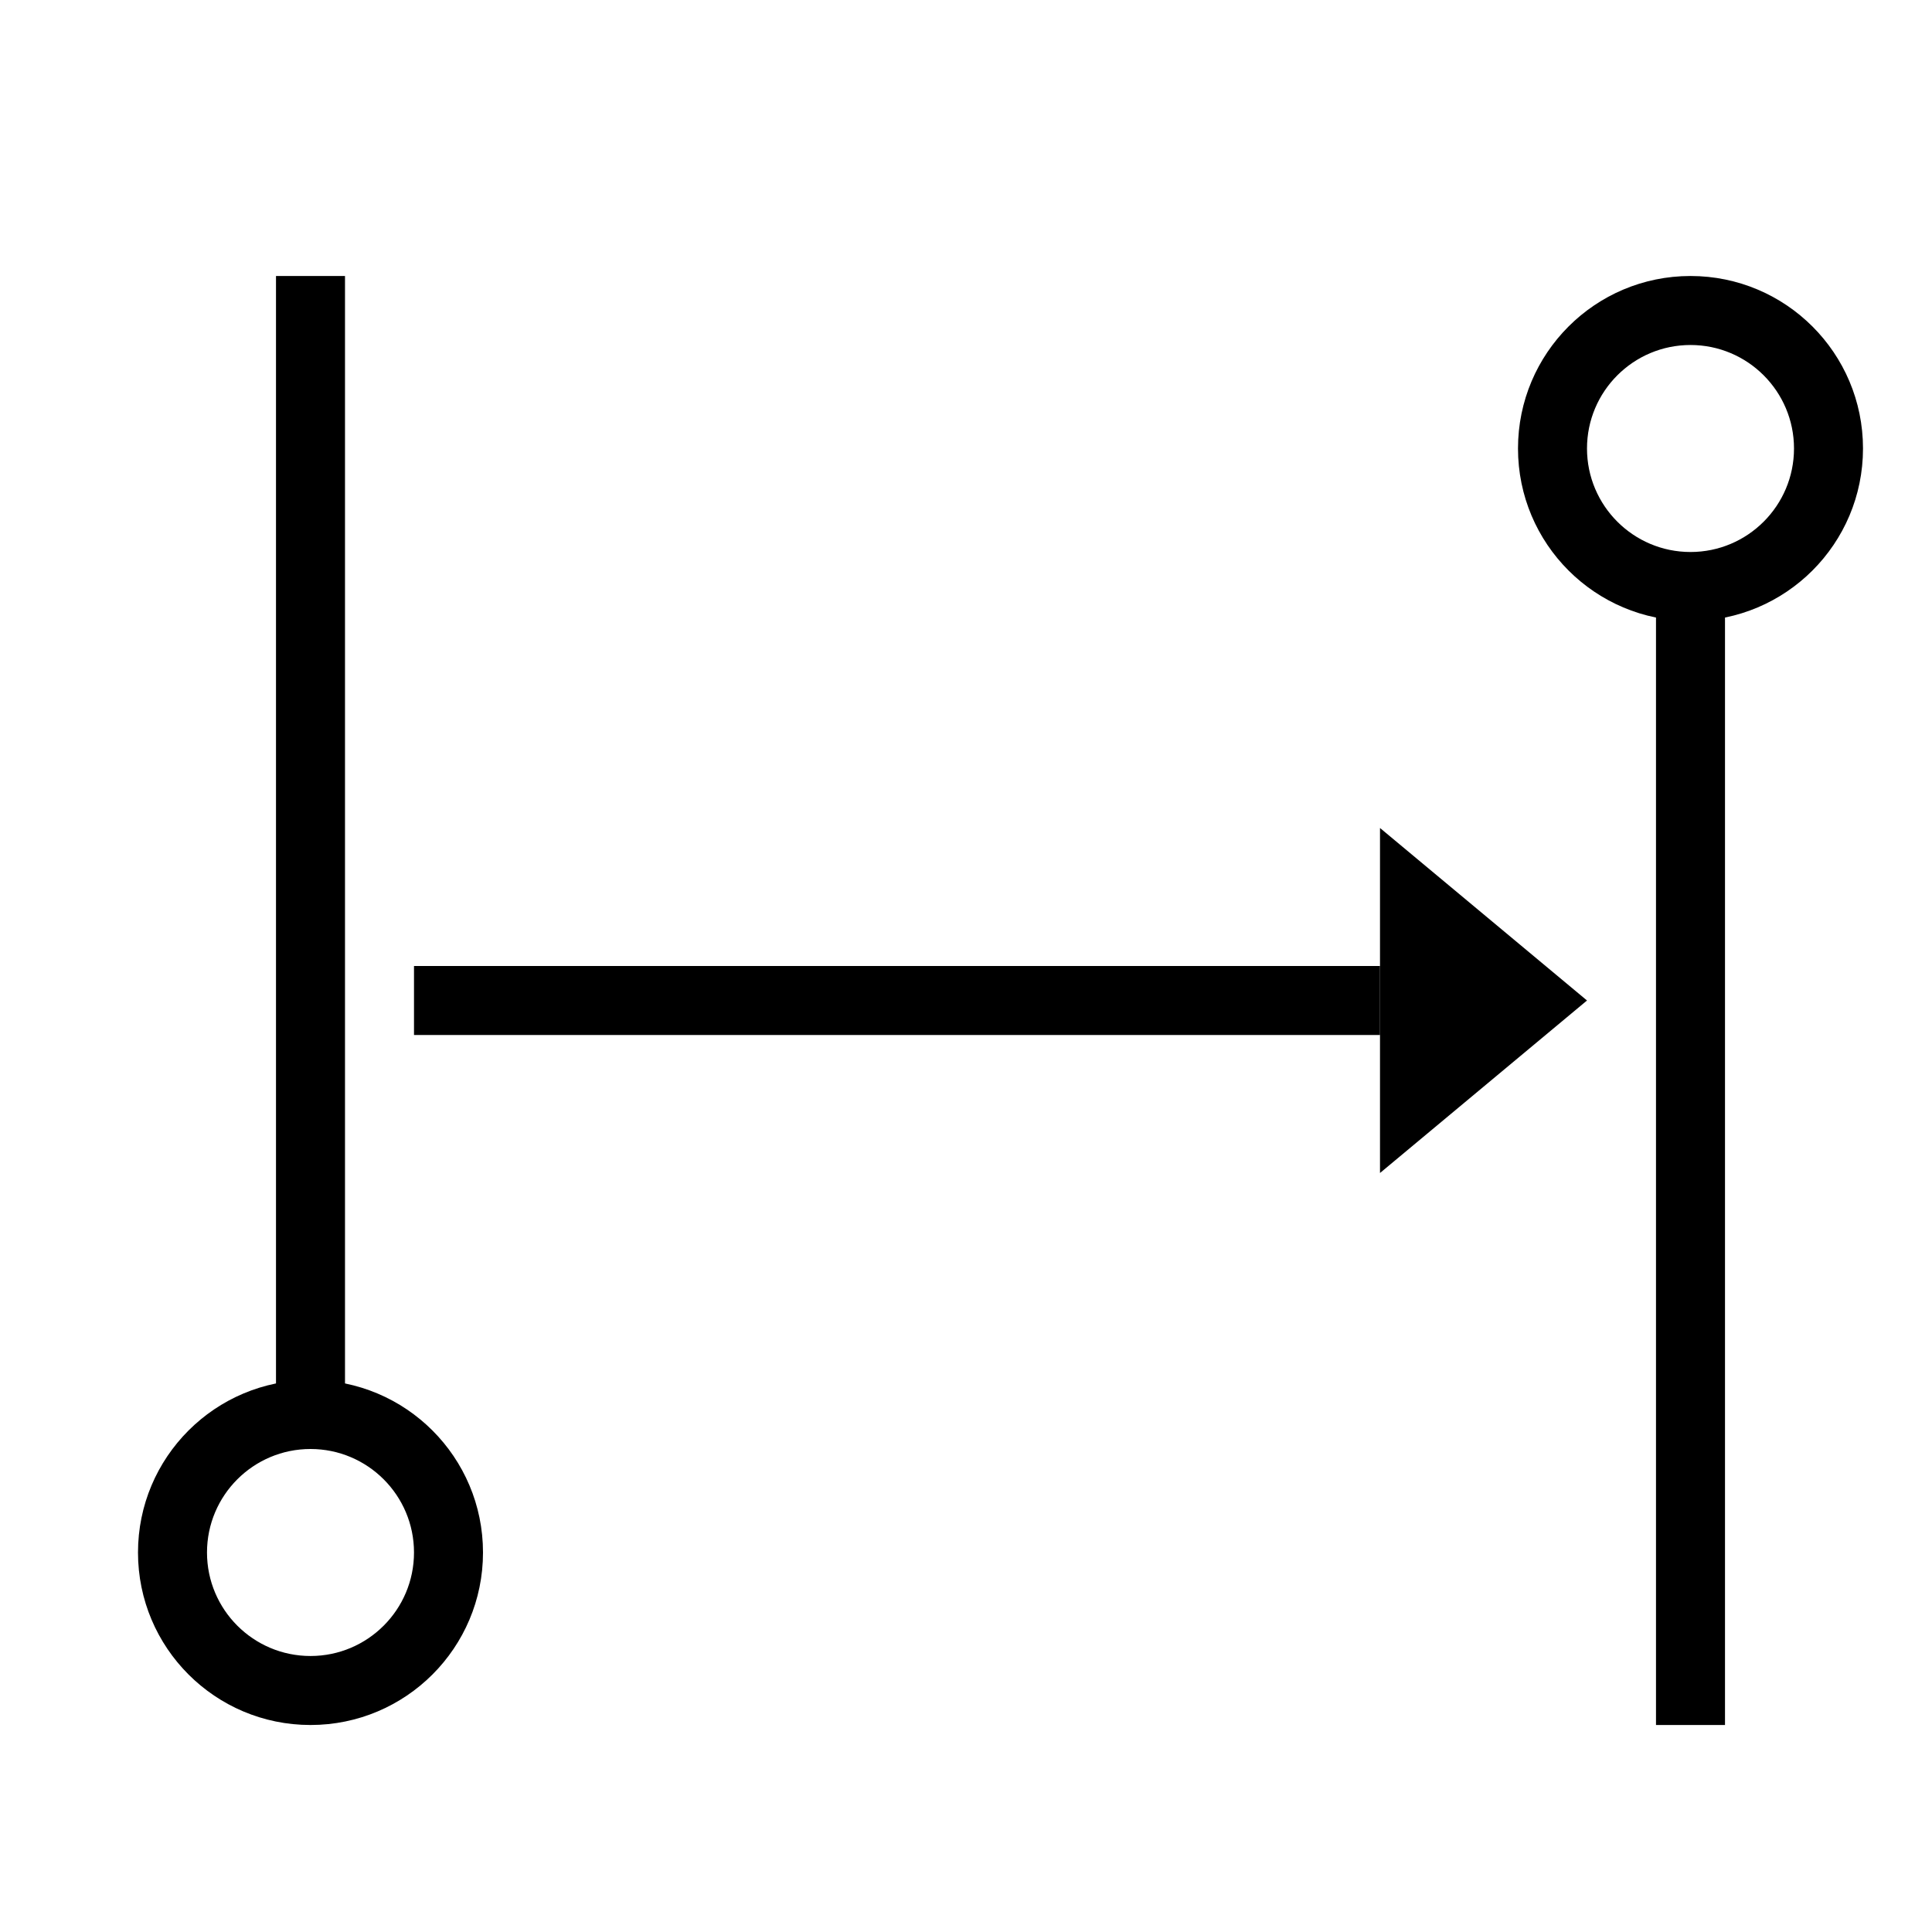<svg xmlns="http://www.w3.org/2000/svg" viewBox="0 0 28 28" width="28" height="28"><g fill="currentColor"><path fill-rule="nonzero" d="M20 14h-14v1h14z" id="Line"></path><path d="M20 17v-5l3 2.5z"></path><path fill-rule="nonzero" d="M24 8.5v16.5h1v-16.5zM4 4v16.5h1v-16.5z"></path><path fill-rule="nonzero" d="M4.5 24c.828 0 1.5-.672 1.5-1.5s-.672-1.5-1.5-1.5-1.5.672-1.5 1.5.672 1.5 1.5 1.5zm0 1c-1.381 0-2.5-1.119-2.5-2.5s1.119-2.5 2.5-2.5 2.5 1.119 2.5 2.5-1.119 2.5-2.5 2.5zM24.5 8c.828 0 1.5-.672 1.5-1.5s-.672-1.5-1.5-1.5-1.5.672-1.5 1.5.672 1.5 1.5 1.5zm0 1c-1.381 0-2.5-1.119-2.5-2.5s1.119-2.5 2.5-2.5 2.5 1.119 2.5 2.5-1.119 2.5-2.5 2.5z"></path></g></svg>
